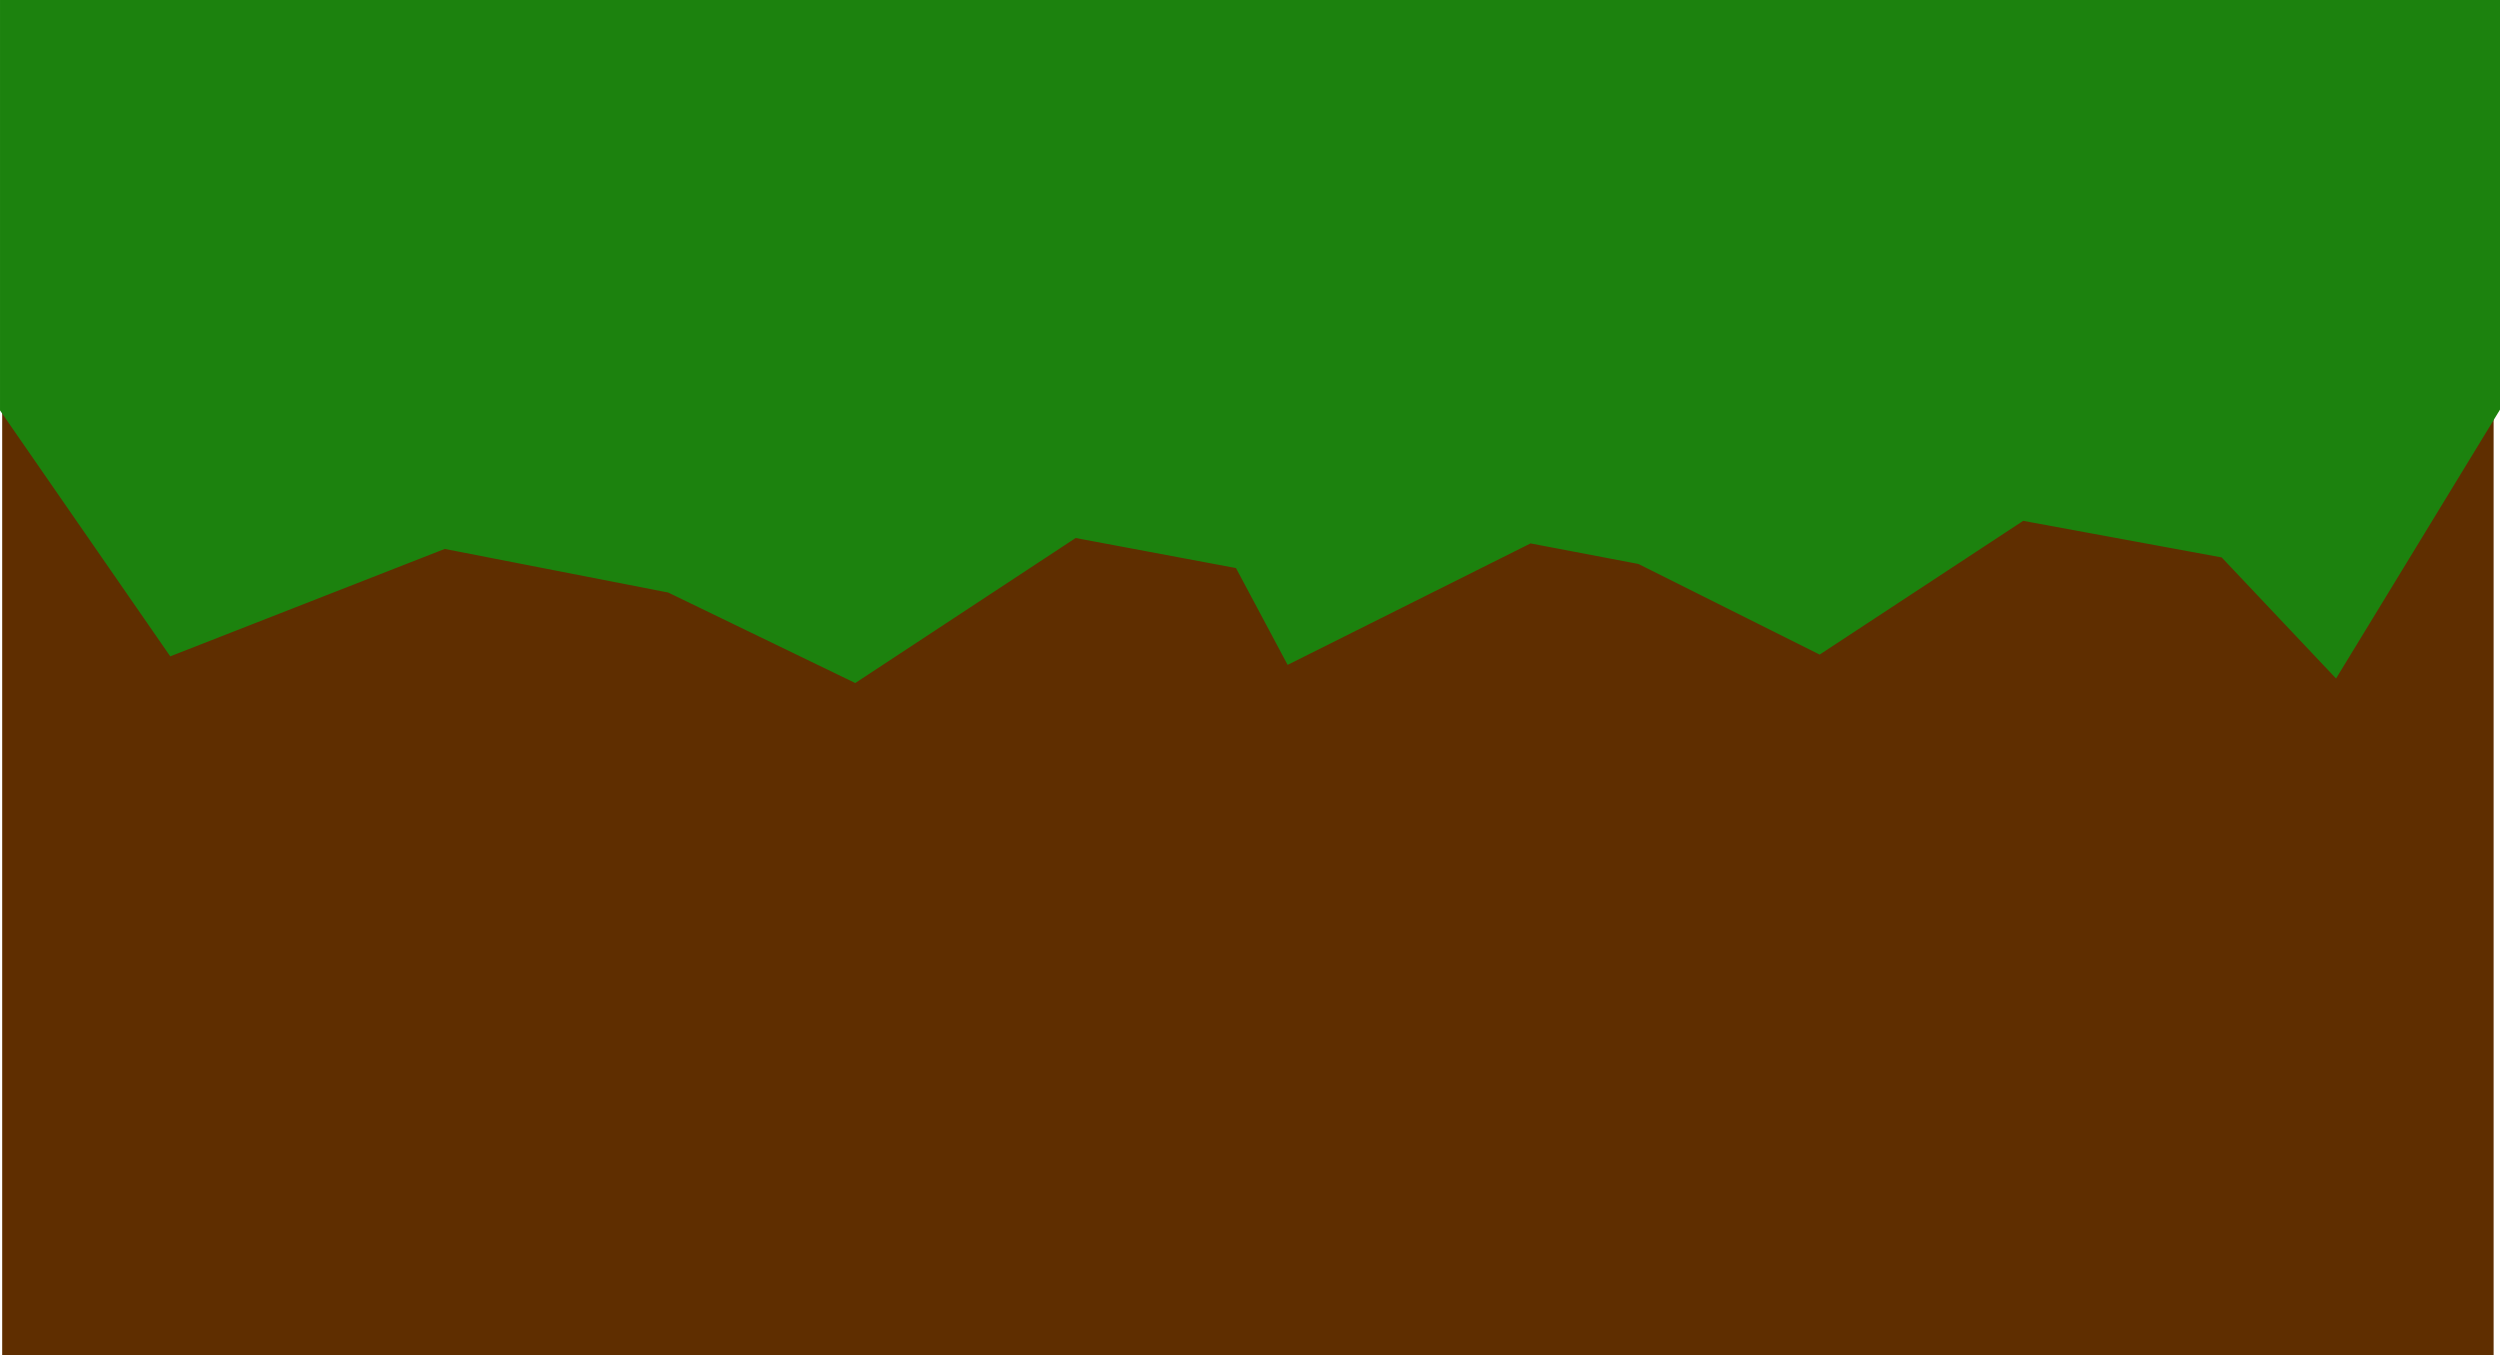 <svg version="1.1" xmlns="http://www.w3.org/2000/svg" xmlns:xlink="http://www.w3.org/1999/xlink" width="97.333" height="52.766" viewBox="0,0,97.333,52.766"><g transform="translate(-48.18,-54.412)"><g data-paper-data="{&quot;isPaintingLayer&quot;:true}" fill-rule="nonzero" stroke-linejoin="miter" stroke-miterlimit="10" stroke-dasharray="" stroke-dashoffset="0" style="mix-blend-mode: normal"><g><path d="M48.265,107.178v-52c0,0 32.433,0 48.62,0c16.147,0 48.38,0 48.38,0v52z" fill="#5f2e00" stroke="none" stroke-width="0" stroke-linecap="butt"/><path d="M138.958,79.19l-3.778,-4l-8.444,-1.556l-7.778,5.111l-6.667,-3.333l-4.667,-0.889l-8.889,4.444l-1.778,-3.333l-7.111,-1.333l-8.444,5.556l-6.889,-3.333l-9.111,-1.778l-10.222,4l-6,-8.667v-14.667h95.333v14.667z" fill="#1c820e" stroke="#1c820e" stroke-width="2" stroke-linecap="round"/></g></g></g></svg>